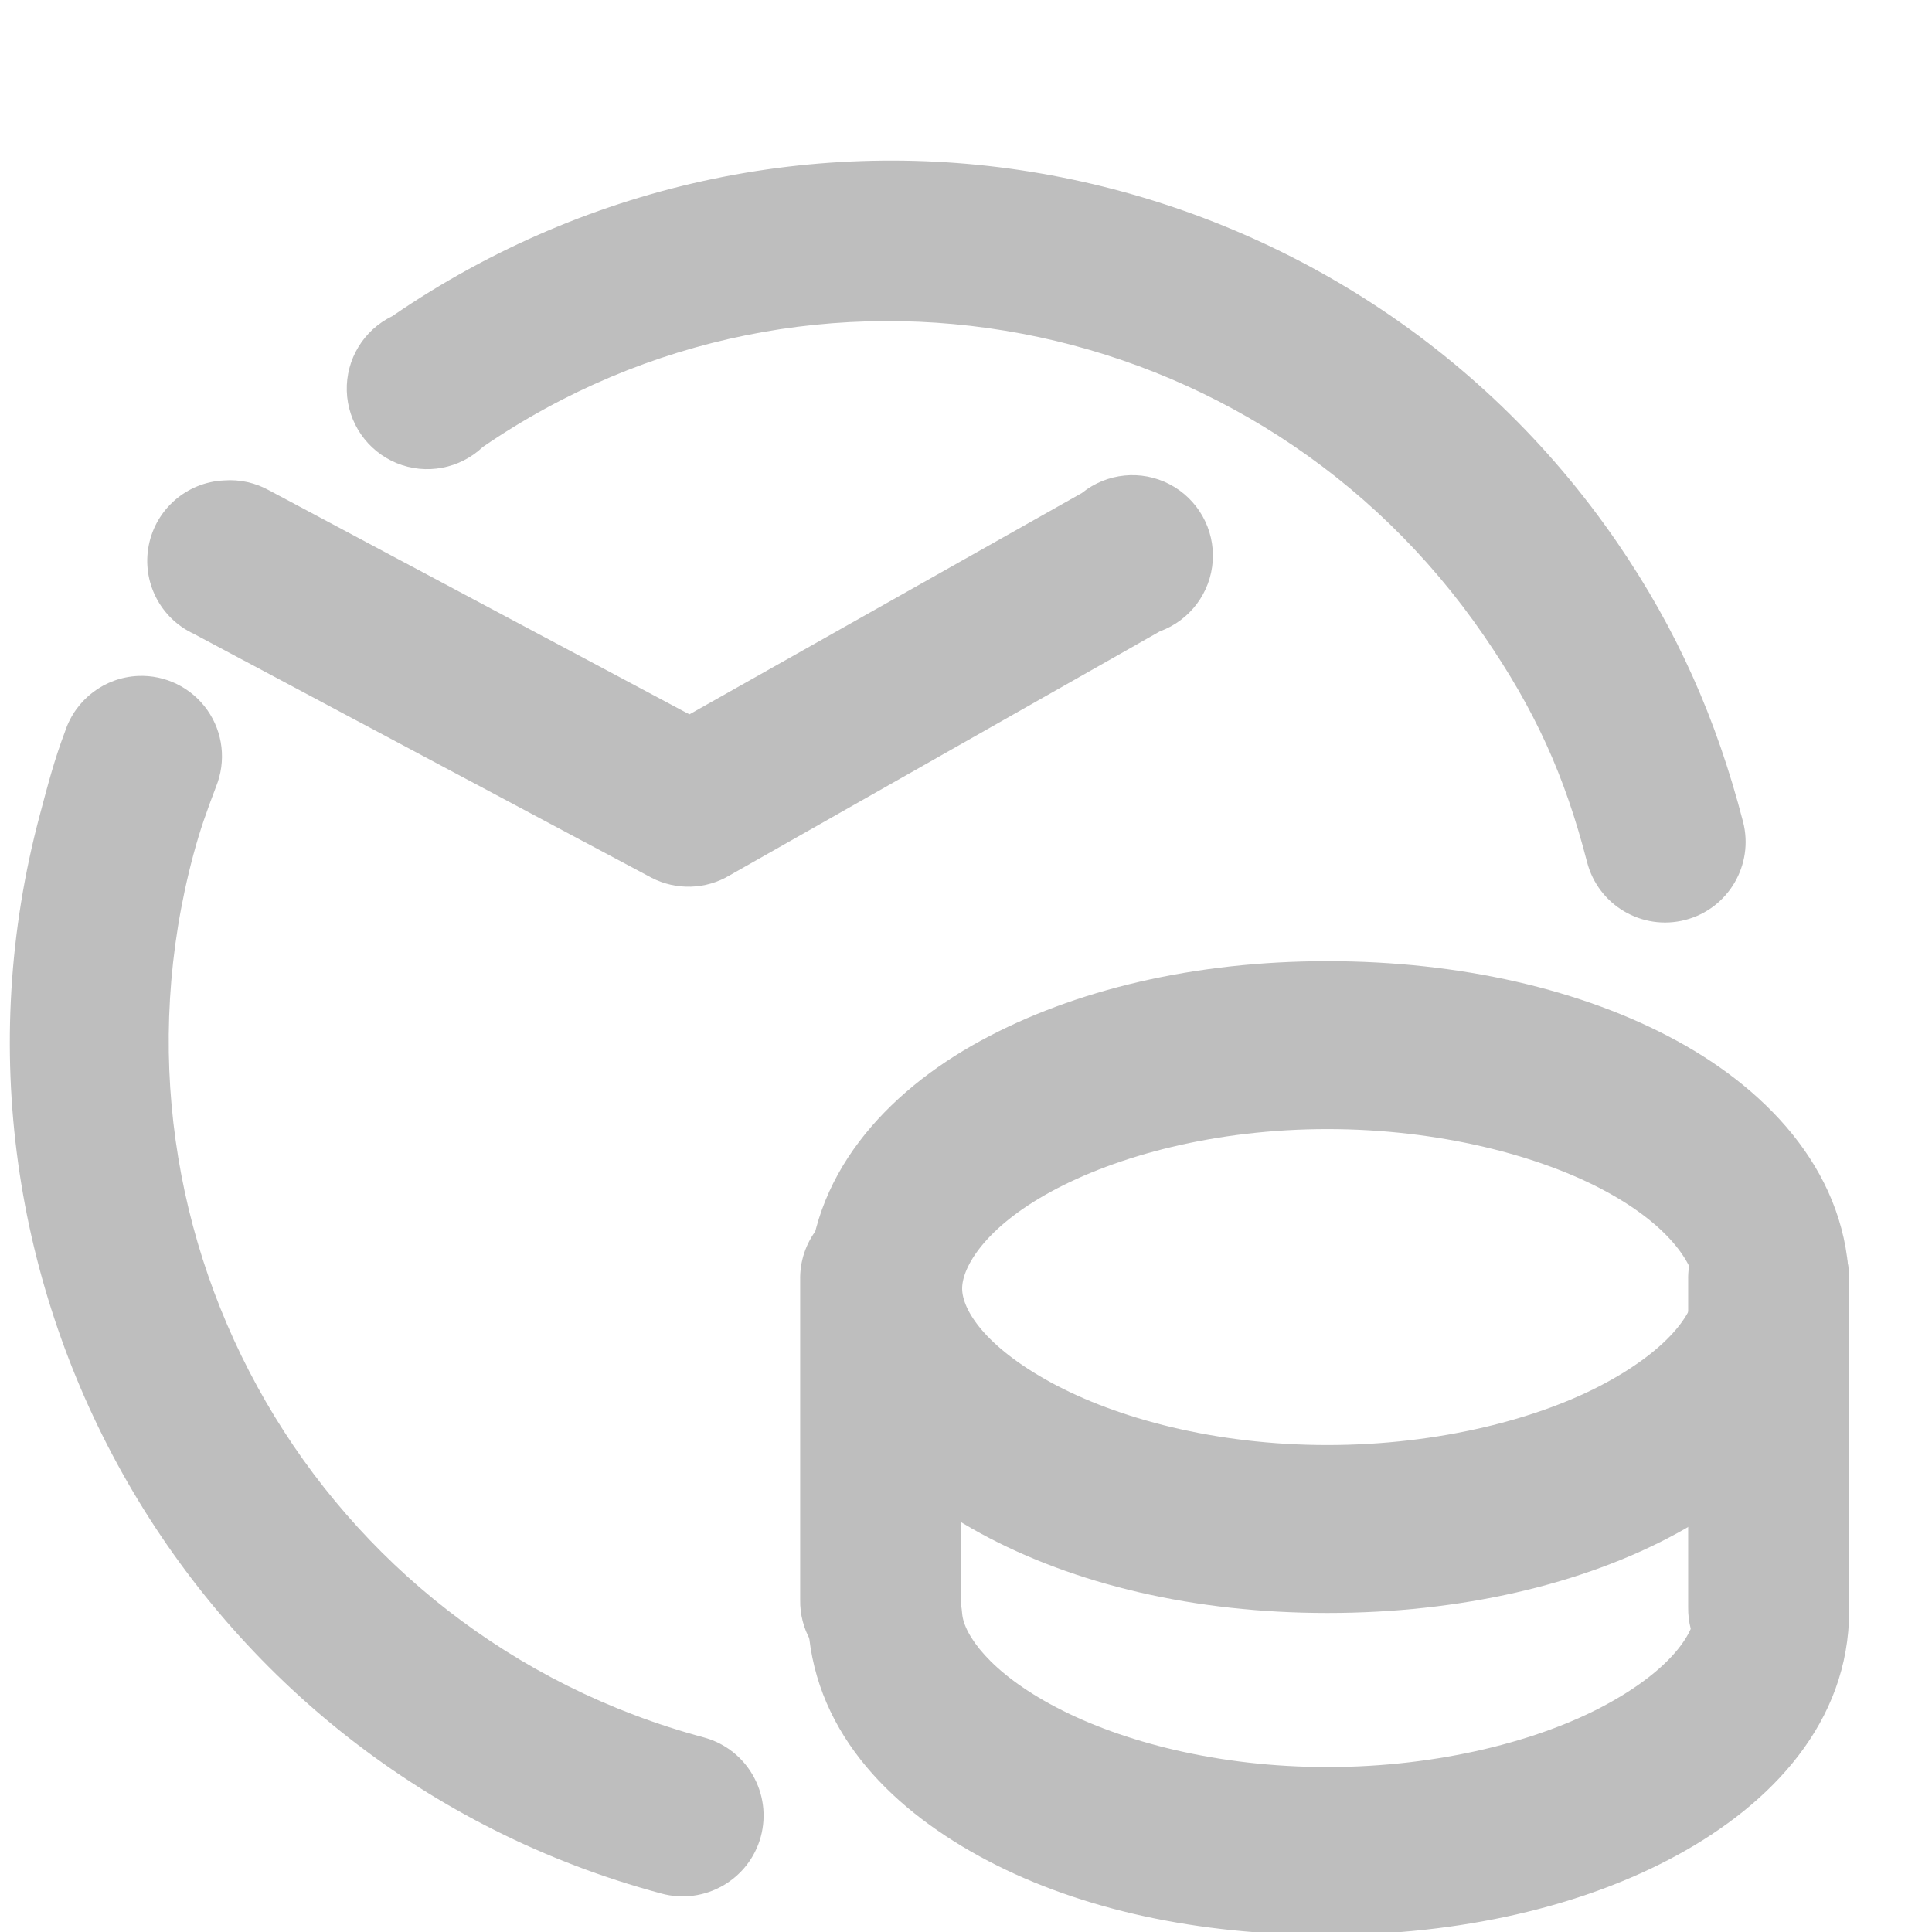 <?xml version="1.0" encoding="UTF-8" standalone="no"?>
<!-- Created with Inkscape (http://www.inkscape.org/) -->
<svg
   xmlns:svg="http://www.w3.org/2000/svg"
   xmlns="http://www.w3.org/2000/svg"
   version="1.0"
   width="24"
   height="24"
   id="svg7384">
  <title
     id="title9167">Moblin Icon Theme</title>
  <defs
     id="defs7386" />
  <g
     transform="translate(426.002,-1034.001)"
     id="layer3" />
  <g
     transform="translate(426.002,-1034.001)"
     id="layer5" />
  <g
     transform="translate(426.002,-1034.001)"
     id="layer7" />
  <g
     transform="translate(426.002,-1034.001)"
     id="layer2" />
  <g
     transform="translate(426.002,-1034.001)"
     id="layer8" />
  <g
     transform="translate(426.002,-1986.363)"
     id="layer1" />
  <g
     transform="translate(426.002,-1034.001)"
     id="layer11">
    <rect
       width="24"
       height="24"
       x="-426.002"
       y="1034.001"
       id="rect15997"
       style="opacity:0;fill:#ffffff;fill-opacity:1;stroke:none;display:inline" />
    <path
       d="M -412.943,1036.179 C -415.699,1035.666 -418.644,1036.223 -421.13,1037.929 C -421.485,1038.101 -421.706,1038.465 -421.694,1038.859 C -421.682,1039.254 -421.439,1039.604 -421.075,1039.754 C -420.71,1039.904 -420.291,1039.825 -420.005,1039.554 C -415.926,1036.755 -410.367,1037.818 -407.568,1041.898 C -406.935,1042.82 -406.566,1043.628 -406.287,1044.71 C -406.149,1045.245 -405.603,1045.567 -405.068,1045.429 C -404.533,1045.291 -404.211,1044.745 -404.349,1044.21 C -404.679,1042.935 -405.167,1041.828 -405.912,1040.741 C -407.618,1038.255 -410.187,1036.692 -412.943,1036.179 z"
       id="path15999"
       style="fill:#bebebe;fill-opacity:1;stroke:none;stroke-width:2;stroke-linecap:round;stroke-linejoin:round;marker:none;stroke-miterlimit:4;stroke-dasharray:none;stroke-dashoffset:0;stroke-opacity:1;visibility:visible;display:inline;overflow:visible;enable-background:accumulate" />
    <path
       d="M -423.219,1039.969 C -423.679,1039.99 -424.065,1040.323 -424.154,1040.775 C -424.243,1041.227 -424.012,1041.681 -423.594,1041.875 L -417.906,1044.906 C -417.6,1045.063 -417.233,1045.052 -416.938,1044.875 L -411.594,1041.844 C -411.221,1041.708 -410.963,1041.365 -410.937,1040.969 C -410.911,1040.573 -411.122,1040.199 -411.474,1040.016 C -411.826,1039.833 -412.253,1039.876 -412.562,1040.125 L -417.438,1042.875 L -422.656,1040.094 C -422.827,1039.998 -423.023,1039.954 -423.219,1039.969 z"
       id="path16001"
       style="fill:#bebebe;fill-opacity:1;stroke:none;stroke-width:2;stroke-linecap:round;stroke-linejoin:round;marker:none;stroke-miterlimit:4;stroke-dasharray:none;stroke-dashoffset:0;stroke-opacity:1;visibility:visible;display:inline;overflow:visible;enable-background:accumulate" />
    <path
       d="M -424.287,1042.398 C -424.702,1042.416 -425.063,1042.69 -425.193,1043.085 C -425.327,1043.438 -425.408,1043.752 -425.505,1044.116 C -427.066,1049.941 -423.611,1055.962 -417.787,1057.523 C -417.252,1057.669 -416.699,1057.354 -416.552,1056.82 C -416.406,1056.284 -416.72,1055.732 -417.255,1055.585 C -422.035,1054.305 -424.88,1049.396 -423.599,1044.616 C -423.516,1044.306 -423.432,1044.073 -423.318,1043.773 C -423.19,1043.457 -423.231,1043.099 -423.427,1042.821 C -423.623,1042.543 -423.947,1042.383 -424.287,1042.398 L -424.287,1042.398 z"
       id="path16005"
       style="fill:#bebebe;fill-opacity:1;stroke:none;stroke-width:2;stroke-linecap:round;stroke-linejoin:round;marker:none;stroke-miterlimit:4;stroke-dasharray:none;stroke-dashoffset:0;stroke-opacity:1;visibility:visible;display:inline;overflow:visible;enable-background:accumulate" />
    <path
       d="M -409.512,1045.941 C -411.16,1045.941 -412.653,1046.293 -413.823,1046.931 C -414.992,1047.569 -415.962,1048.614 -415.962,1050.007 C -415.962,1051.4 -414.992,1052.41 -413.823,1053.048 C -412.653,1053.686 -411.16,1054.038 -409.512,1054.038 C -407.865,1054.038 -406.339,1053.686 -405.17,1053.048 C -404,1052.41 -403.031,1051.4 -403.031,1050.007 C -403.031,1048.614 -404,1047.569 -405.17,1046.931 C -406.339,1046.293 -407.865,1045.941 -409.512,1045.941 z M -409.512,1048.027 C -408.124,1048.027 -406.866,1048.357 -406.045,1048.805 C -405.223,1049.253 -404.943,1049.744 -404.943,1050.007 C -404.943,1050.27 -405.223,1050.726 -406.045,1051.174 C -406.866,1051.622 -408.124,1051.952 -409.512,1051.952 C -410.901,1051.952 -412.126,1051.622 -412.948,1051.174 C -413.769,1050.726 -414.05,1050.27 -414.05,1050.007 C -414.05,1049.744 -413.769,1049.253 -412.948,1048.805 C -412.126,1048.357 -410.901,1048.027 -409.512,1048.027 z"
       id="path16007"
       style="fill:#bebebe;fill-opacity:1;stroke:none;stroke-width:1.846;stroke-linecap:round;stroke-linejoin:round;marker:none;stroke-miterlimit:4;stroke-dasharray:none;stroke-dashoffset:0;stroke-opacity:1;visibility:visible;display:inline;overflow:visible;enable-background:accumulate" />
    <path
       d="M -404.1,1052.947 C -404.589,1053.011 -404.954,1053.47 -404.943,1054.007 C -404.943,1054.27 -405.223,1054.726 -406.045,1055.174 C -406.866,1055.622 -408.124,1055.952 -409.512,1055.952 C -410.866,1055.952 -412.062,1055.64 -412.883,1055.209 C -413.704,1054.779 -414.03,1054.306 -414.05,1054.043 C -414.094,1053.467 -414.559,1053.039 -415.087,1053.088 C -415.615,1053.137 -416.007,1053.643 -415.962,1054.219 C -415.863,1055.568 -414.883,1056.512 -413.726,1057.119 C -412.568,1057.725 -411.117,1058.038 -409.512,1058.038 C -407.865,1058.038 -406.339,1057.686 -405.17,1057.048 C -404,1056.41 -403.031,1055.4 -403.031,1054.007 C -403.024,1053.705 -403.139,1053.415 -403.344,1053.211 C -403.549,1053.008 -403.825,1052.911 -404.1,1052.947 L -404.1,1052.947 z"
       id="path16030"
       style="fill:#bebebe;fill-opacity:1;stroke:none;stroke-width:1.846;stroke-linecap:round;stroke-linejoin:round;marker:none;stroke-miterlimit:4;stroke-dasharray:none;stroke-dashoffset:0;stroke-opacity:1;visibility:visible;display:inline;overflow:visible;enable-background:accumulate" />
    <path
       d="M -404.25,1048.906 C -404.716,1049.011 -405.043,1049.429 -405.031,1049.906 L -405.031,1053.969 C -405.036,1054.329 -404.847,1054.665 -404.535,1054.847 C -404.224,1055.028 -403.839,1055.028 -403.527,1054.847 C -403.216,1054.665 -403.026,1054.329 -403.031,1053.969 L -403.031,1049.906 C -403.024,1049.598 -403.159,1049.304 -403.397,1049.109 C -403.635,1048.914 -403.95,1048.839 -404.25,1048.906 z"
       id="path16032"
       style="fill:#bebebe;fill-opacity:1;stroke:none;stroke-width:2;stroke-linecap:round;stroke-linejoin:round;marker:none;stroke-miterlimit:4;stroke-dasharray:none;stroke-dashoffset:0;stroke-opacity:1;visibility:visible;display:inline;overflow:visible;enable-background:accumulate" />
    <path
       d="M -415.281,1048.906 C -415.747,1049.011 -416.074,1049.429 -416.062,1049.906 L -416.062,1053.875 C -416.068,1054.236 -415.878,1054.571 -415.567,1054.753 C -415.255,1054.935 -414.87,1054.935 -414.558,1054.753 C -414.247,1054.571 -414.057,1054.236 -414.062,1053.875 L -414.062,1049.906 C -414.055,1049.598 -414.19,1049.304 -414.428,1049.109 C -414.666,1048.914 -414.981,1048.839 -415.281,1048.906 L -415.281,1048.906 z"
       id="path16034"
       style="fill:#bebebe;fill-opacity:1;stroke:none;stroke-width:2;stroke-linecap:round;stroke-linejoin:round;marker:none;stroke-miterlimit:4;stroke-dasharray:none;stroke-dashoffset:0;stroke-opacity:1;visibility:visible;display:inline;overflow:visible;enable-background:accumulate" />
  </g>
  <g
     transform="translate(426.002,-1034.001)"
     id="layer4" />
  <g
     transform="translate(426.002,-1034.001)"
     id="layer9" />
  <g
     transform="translate(426.002,-1034.001)"
     id="layer10" />
  <g
     transform="translate(426.002,-1034.001)"
     id="layer6" />
</svg>
